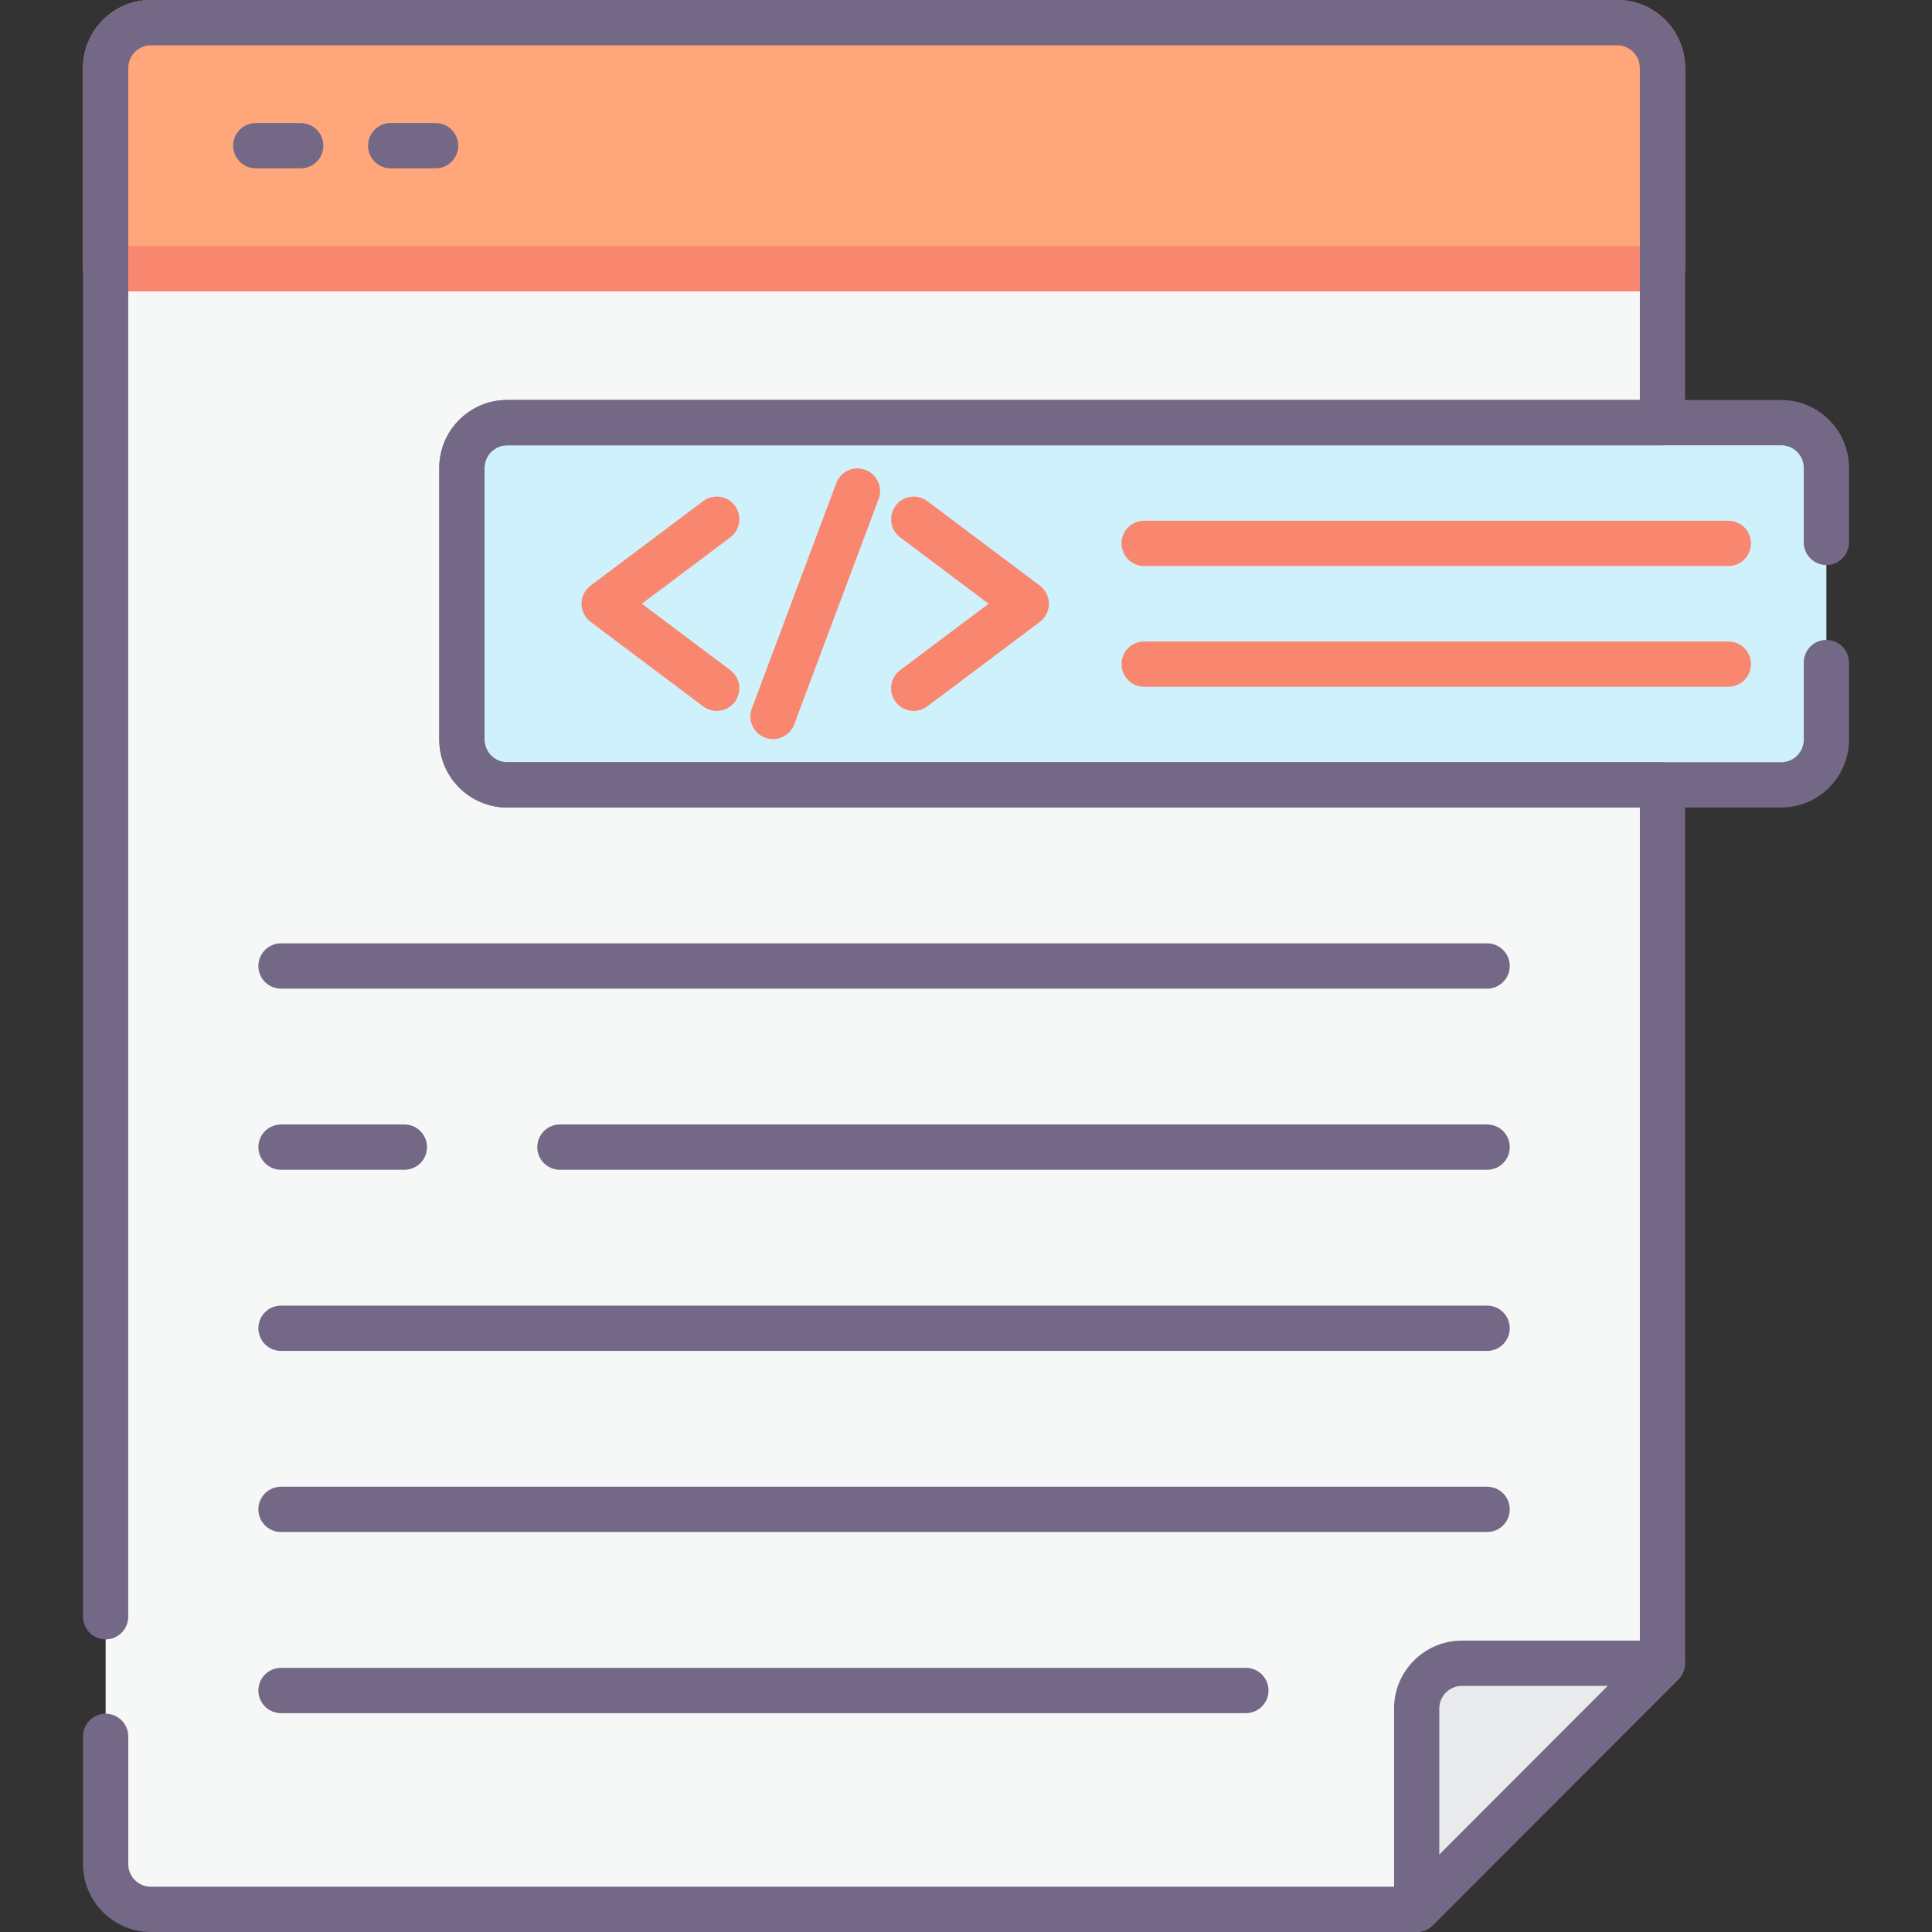 <?xml version="1.0" encoding="utf-8"?>
<!-- Generator: Adobe Illustrator 21.0.0, SVG Export Plug-In . SVG Version: 6.00 Build 0)  -->
<svg version="1.1" id="Layer_1" xmlns="http://www.w3.org/2000/svg" xmlns:xlink="http://www.w3.org/1999/xlink" x="0px" y="0px"
	 viewBox="0 0 128 128" style="enable-background:new 0 0 128 128;" xml:space="preserve">
<rect x="0" y="0" width="128" height="128" fill="#333333" stroke="none"/>
<style type="text/css">
	.st0{fill:#CFF1FB;}
	.st1{fill:#91DEF5;}
	.st2{fill:#F6F7F7;}
	.st3{fill:#FFCFB8;}
	.st4{fill:#FFA77B;}
	.st5{fill:#E9EAEB;}
	.st6{fill:#746887;}
	.st7{fill:#F98770;}
	.st8{fill:#9B9B9B;}
	.st9{fill:#FFDDCF;}
	.st10{fill:#FFFFFF;}
	.st11{fill:#B7B7B7;}
	.st12{fill:#FFBC99;}
	.st13{fill:#DBDCDE;}
	.st14{fill:#FECFBA;}
	.st15{fill:#D0F1FA;}
	.st16{fill:#FDA77F;}
	.st17{fill:#94DEF4;}
</style>
<g>
	<path class="st2" d="M107.147,1.5H9.995c-1.655,0-2.997,1.343-2.997,3v119c0,1.657,1.342,3,2.997,3h83.863l16.286-16.304V52H33.599
		c-1.655,0-2.997-1.343-2.997-3V31c0-1.657,1.342-3,2.997-3h76.545V4.5C110.144,2.843,108.802,1.5,107.147,1.5z"/>
	<path class="st0" d="M118.005,28H33.599c-1.655,0-2.997,1.343-2.997,3v18c0,1.657,1.342,3,2.997,3h84.406
		c1.655,0,2.997-1.343,2.997-3V31C121.001,29.343,119.66,28,118.005,28z"/>
	<path class="st4" d="M107.147,1.5H9.995c-1.655,0-2.997,1.343-2.997,3v13.304h103.146V4.5C110.144,2.843,108.802,1.5,107.147,1.5z"
		/>
	<path class="st5" d="M93.858,113.196V126.5l16.286-16.304H96.855C95.2,110.196,93.858,111.539,93.858,113.196z"/>
</g>
<g>
	<path class="st7" d="M107.147,0H9.995C7.516,0,5.5,2.019,5.5,4.5v13.305c0,0.828,0.671,1.5,1.498,1.5h103.145
		c0.827,0,1.498-0.672,1.498-1.5V4.5C111.642,2.019,109.626,0,107.147,0z M108.645,16.305H8.497V4.5c0-0.827,0.672-1.5,1.498-1.5
		h97.152c0.826,0,1.498,0.673,1.498,1.5V16.305z"/>
	<path class="st6" d="M107.147,0H9.995C7.516,0,5.5,2.019,5.5,4.5v102.613c0,0.828,0.671,1.5,1.498,1.5s1.498-0.672,1.498-1.5V4.5
		c0-0.827,0.672-1.5,1.498-1.5h97.152c0.826,0,1.498,0.673,1.498,1.5v22H33.599c-2.479,0-4.495,2.019-4.495,4.5v18
		c0,2.481,2.016,4.5,4.495,4.5h75.046v56.074L93.238,125H9.995c-0.826,0-1.498-0.673-1.498-1.5v-8.461c0-0.828-0.671-1.5-1.498-1.5
		s-1.498,0.672-1.498,1.5v8.461c0,2.481,2.016,4.5,4.495,4.5h83.863c0.397,0,0.778-0.158,1.059-0.439l16.285-16.305
		c0.281-0.281,0.439-0.663,0.439-1.061V52c0-0.828-0.671-1.5-1.498-1.5H33.599c-0.826,0-1.498-0.673-1.498-1.5V31
		c0-0.827,0.672-1.5,1.498-1.5h76.544c0.827,0,1.498-0.672,1.498-1.5V4.5C111.642,2.019,109.626,0,107.147,0z"/>
	<path class="st6" d="M110.144,108.695H96.855c-2.479,0-4.495,2.019-4.495,4.5V126.5c0,0.606,0.365,1.153,0.925,1.386
		c0.185,0.077,0.38,0.114,0.574,0.114c0.389,0,0.773-0.152,1.059-0.439l16.285-16.305c0.428-0.429,0.557-1.074,0.325-1.635
		C111.296,109.061,110.749,108.695,110.144,108.695z M95.357,122.879v-9.684c0-0.827,0.672-1.5,1.498-1.5h9.672L95.357,122.879z"/>
	<path class="st6" d="M118.005,26.5H33.599c-2.479,0-4.495,2.019-4.495,4.5v18c0,2.481,2.016,4.5,4.495,4.5h84.406
		c2.479,0,4.495-2.019,4.495-4.5v-5.105c0-0.828-0.671-1.5-1.498-1.5c-0.827,0-1.498,0.672-1.498,1.5V49
		c0,0.827-0.672,1.5-1.498,1.5H33.599c-0.826,0-1.498-0.673-1.498-1.5V31c0-0.827,0.672-1.5,1.498-1.5h84.406
		c0.826,0,1.498,0.673,1.498,1.5v4.934c0,0.828,0.671,1.5,1.498,1.5c0.827,0,1.498-0.672,1.498-1.5V31
		C122.5,28.519,120.484,26.5,118.005,26.5z"/>
	<path class="st6" d="M98.527,62.5H18.616c-0.827,0-1.498,0.672-1.498,1.5s0.671,1.5,1.498,1.5h79.911
		c0.827,0,1.498-0.672,1.498-1.5S99.354,62.5,98.527,62.5z"/>
	<path class="st6" d="M98.527,74.5H37.094c-0.827,0-1.498,0.672-1.498,1.5s0.671,1.5,1.498,1.5h61.433
		c0.827,0,1.498-0.672,1.498-1.5S99.354,74.5,98.527,74.5z"/>
	<path class="st6" d="M26.793,74.5h-8.176c-0.827,0-1.498,0.672-1.498,1.5s0.671,1.5,1.498,1.5h8.176c0.827,0,1.498-0.672,1.498-1.5
		S27.62,74.5,26.793,74.5z"/>
	<path class="st6" d="M98.527,86.5H18.616c-0.827,0-1.498,0.672-1.498,1.5s0.671,1.5,1.498,1.5h79.911
		c0.827,0,1.498-0.672,1.498-1.5S99.354,86.5,98.527,86.5z"/>
	<path class="st6" d="M98.527,98.5H18.616c-0.827,0-1.498,0.672-1.498,1.5s0.671,1.5,1.498,1.5h79.911
		c0.827,0,1.498-0.672,1.498-1.5S99.354,98.5,98.527,98.5z"/>
	<path class="st6" d="M82.545,110.5H18.616c-0.827,0-1.498,0.672-1.498,1.5s0.671,1.5,1.498,1.5h63.928
		c0.827,0,1.498-0.672,1.498-1.5S83.372,110.5,82.545,110.5z"/>
	<path class="st7" d="M114.509,34.5H75.802c-0.827,0-1.498,0.672-1.498,1.5s0.671,1.5,1.498,1.5h38.707
		c0.827,0,1.498-0.672,1.498-1.5S115.336,34.5,114.509,34.5z"/>
	<path class="st7" d="M114.509,42.5H75.802c-0.827,0-1.498,0.672-1.498,1.5s0.671,1.5,1.498,1.5h38.707
		c0.827,0,1.498-0.672,1.498-1.5S115.336,42.5,114.509,42.5z"/>
	<path class="st7" d="M48.684,33.5c-0.497-0.662-1.435-0.796-2.098-0.3l-7.458,5.6c-0.377,0.283-0.599,0.729-0.599,1.2
		s0.222,0.917,0.599,1.2l7.458,5.6c0.27,0.202,0.585,0.3,0.898,0.3c0.456,0,0.905-0.207,1.2-0.6
		c0.497-0.663,0.362-1.604-0.299-2.101L42.524,40l5.861-4.399C49.046,35.104,49.181,34.163,48.684,33.5z"/>
	<path class="st7" d="M68.895,38.8l-7.458-5.6c-0.662-0.496-1.601-0.362-2.098,0.3c-0.497,0.663-0.362,1.604,0.299,2.101L65.498,40
		l-5.861,4.399c-0.661,0.497-0.796,1.438-0.299,2.101c0.295,0.393,0.744,0.6,1.2,0.6c0.313,0,0.628-0.098,0.898-0.3l7.458-5.6
		c0.377-0.283,0.599-0.729,0.599-1.2S69.271,39.083,68.895,38.8z"/>
	<path class="st7" d="M57.334,31.129c-0.773-0.293-1.639,0.102-1.929,0.878L49.812,46.94c-0.291,0.775,0.101,1.64,0.877,1.931
		c0.173,0.065,0.351,0.096,0.526,0.096c0.607,0,1.177-0.371,1.403-0.974l5.593-14.934C58.501,32.284,58.109,31.42,57.334,31.129z"/>
	<path class="st6" d="M19.924,8.152h-2.979c-0.827,0-1.498,0.672-1.498,1.5s0.671,1.5,1.498,1.5h2.979
		c0.827,0,1.498-0.672,1.498-1.5S20.751,8.152,19.924,8.152z"/>
	<path class="st6" d="M28.86,8.152h-2.978c-0.827,0-1.498,0.672-1.498,1.5s0.671,1.5,1.498,1.5h2.978c0.827,0,1.498-0.672,1.498-1.5
		S29.687,8.152,28.86,8.152z"/>
</g>
<g>
</g>
</svg>
